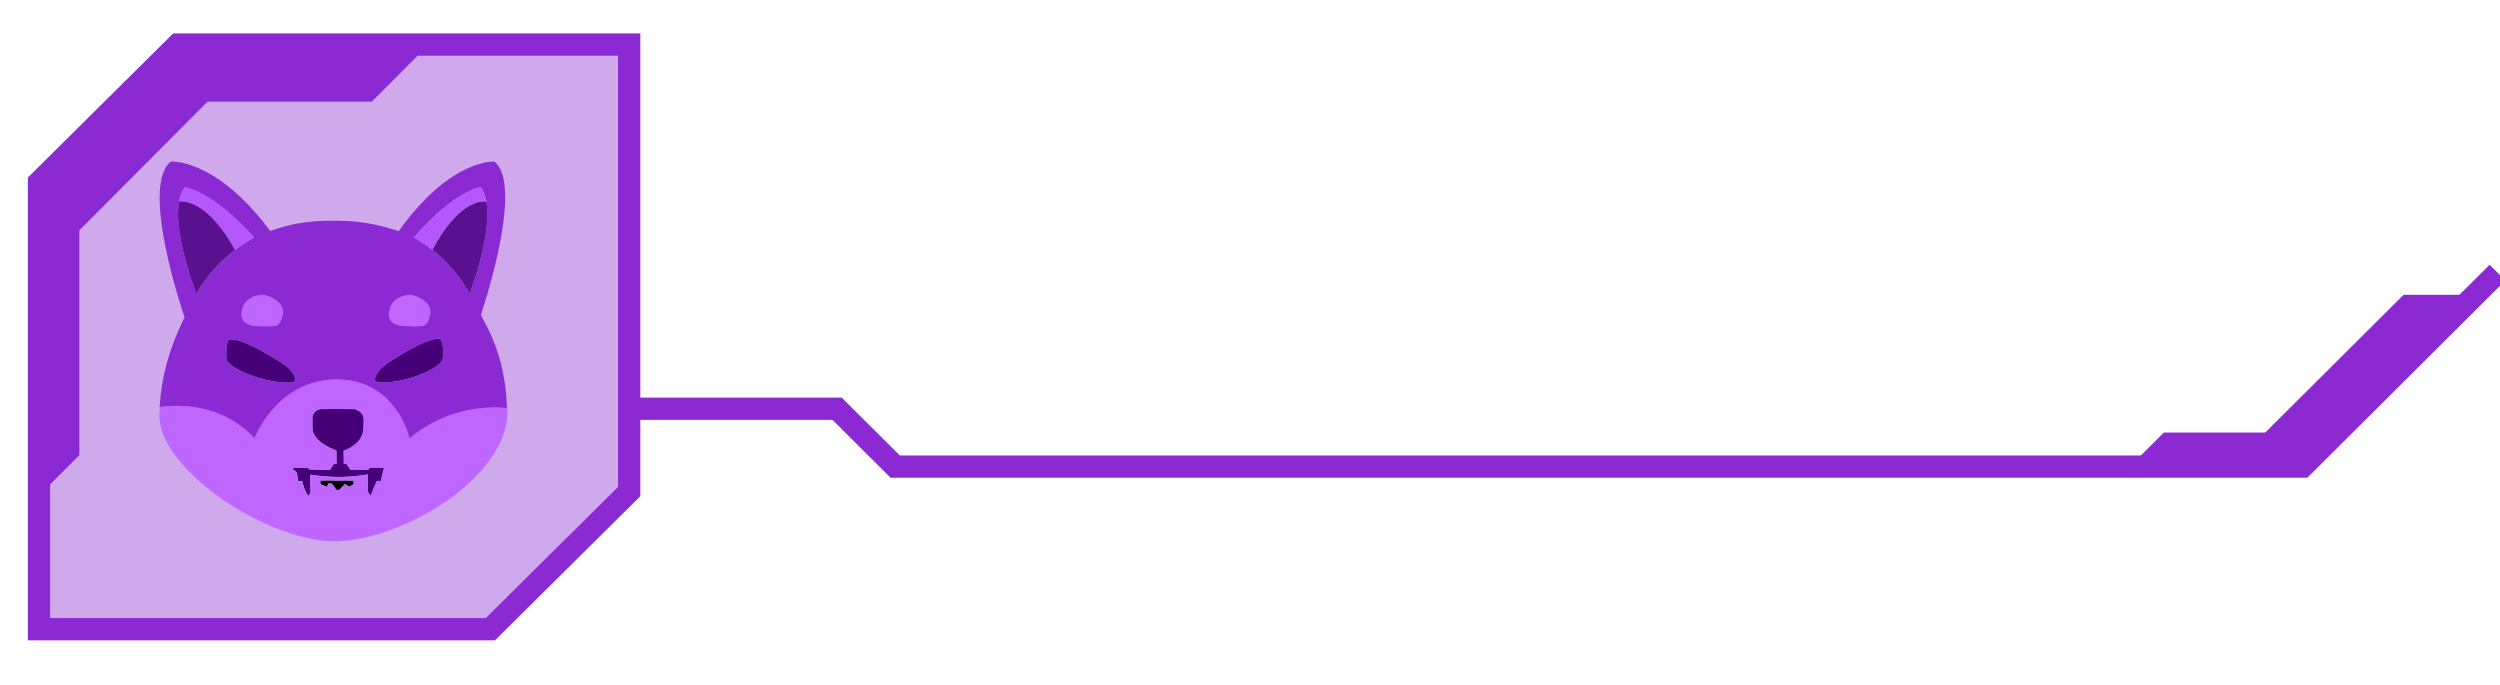 <svg width="449" height="123" viewBox="0 0 449 123" fill="none" xmlns="http://www.w3.org/2000/svg">
<g clip-path="url(#clip0_0_4568)">
<path d="M113 8V88.281C103.263 97.926 97.811 103.326 88.074 113H7V32.719C16.737 23.045 22.189 17.645 31.926 8H113Z" fill="#8B2AD3" fill-opacity="0.4" stroke="#8B2AD3" stroke-width="4" stroke-miterlimit="10"/>
<path d="M79.514 64.648C79.482 64.825 78.952 65.369 78.429 65.762C76.878 66.896 74.105 67.958 71.293 68.463C69.69 68.758 68.081 68.797 67.604 68.561C67.29 68.404 67.244 68.279 67.355 67.873C67.591 67.027 68.356 66.109 69.546 65.244C70.155 64.805 72.607 63.31 73.752 62.681C75.636 61.645 77.166 61.029 78.193 60.878C78.52 60.833 78.913 60.819 79.037 60.878C79.24 60.957 79.462 61.553 79.554 62.275C79.593 62.655 79.573 64.34 79.514 64.648Z" fill="#450077"/>
<path d="M53.077 68.365C53.011 68.502 52.671 68.646 52.292 68.699C51.913 68.758 50.742 68.719 50.081 68.64C47.7 68.325 45.176 67.591 43.338 66.693C42.304 66.188 41.565 65.683 41.016 65.133L40.702 64.805L40.669 64.379C40.61 63.638 40.623 62.465 40.715 62.052C40.774 61.704 40.892 61.363 41.062 61.062C41.153 60.95 41.153 60.95 41.552 60.95C42.043 60.95 42.461 61.029 43.135 61.245C44.515 61.672 46.569 62.707 49.074 64.215C51.141 65.454 51.913 66.057 52.508 66.89C52.907 67.414 53.181 68.142 53.077 68.365Z" fill="#450077"/>
<path d="M68.971 84.025C68.971 84.058 68.833 84.602 68.67 85.238C68.5 85.88 68.369 86.398 68.369 86.418C68.245 86.431 68.133 86.438 68.009 86.431H67.65L67.159 87.598C66.891 88.24 66.642 88.837 66.61 88.922L66.544 89.079L66.309 88.699L66.073 88.319V85.205L65.982 85.225C65.792 85.271 64.431 85.448 63.836 85.507C61.377 85.756 58.911 85.697 56.465 85.349C56.072 85.29 55.732 85.251 55.726 85.258C55.713 85.271 55.726 85.992 55.745 86.877L55.778 88.476L55.589 88.771C55.49 88.929 55.386 89.066 55.386 89.073C55.353 89.106 55.242 88.929 54.98 88.411C54.699 87.873 54.496 87.296 54.352 86.7L54.274 86.372L53.927 86.392L53.581 86.424L53.489 86.011C53.443 85.789 53.391 85.435 53.365 85.245L53.332 84.884L53.038 84.628C52.868 84.484 52.704 84.333 52.665 84.314C52.606 84.268 52.586 84.189 52.586 84.124V83.986L53.986 83.999L55.386 84.012L55.431 84.156L55.477 84.3L55.961 84.32C56.23 84.333 57.086 84.353 57.845 84.379L59.245 84.412L59.605 83.848L59.977 83.284H60.448L60.435 82.118L60.422 80.951L59.807 80.682C57.819 79.804 56.655 78.801 56.216 77.588C56.125 77.339 56.125 77.254 56.105 76.126C56.092 75.012 56.092 74.913 56.171 74.664C56.328 74.1 56.766 73.661 57.328 73.517C57.518 73.458 58.022 73.458 60.671 73.458L63.791 73.471L64.137 73.642C64.549 73.845 64.746 73.989 64.981 74.304C65.249 74.664 65.328 74.946 65.328 75.628C65.328 76.605 65.262 77.45 65.157 77.784C65.014 78.243 64.785 78.683 64.504 79.076C63.941 79.797 62.921 80.518 61.992 80.839L61.724 80.938L61.737 82.118L61.75 83.297L61.998 83.317L62.247 83.337L62.581 83.842L62.907 84.346H64.412C65.243 84.346 65.969 84.359 66.04 84.366C66.152 84.386 66.178 84.379 66.289 84.189L66.426 83.986H67.715C68.676 83.966 68.971 83.986 68.971 84.025Z" fill="#450077"/>
<path d="M63.045 87.251C62.829 87.375 62.685 87.427 62.652 87.408C62.62 87.395 62.463 87.264 62.293 87.139L61.992 86.89L61.678 87.224C60.991 87.965 60.971 87.998 60.769 88.011C60.455 88.044 60.389 87.991 60.003 87.414C59.801 87.119 59.644 86.877 59.644 86.877C59.644 86.877 59.5 86.857 59.33 86.844L59.016 86.811L58.872 87.113L58.728 87.414L58.473 87.336C58.27 87.27 58.067 87.192 57.878 87.1L57.544 86.929V86.287L60.527 86.3L63.509 86.313L63.522 86.615C63.522 86.982 63.535 86.969 63.045 87.251Z" fill="black"/>
<path d="M91.098 73.53C91.085 73.484 91.085 73.406 91.078 73.281C88.384 72.986 80.698 72.809 73.562 78.715C73.562 78.715 71.26 68.142 60.487 68.142C49.715 68.142 45.719 78.715 45.719 78.715C39.681 72.206 31.604 72.678 28.687 73.104C28.687 73.169 28.674 73.248 28.674 73.32C28.582 74.953 28.628 75.726 28.896 76.749C29.74 79.954 32.33 83.488 36.392 86.949C43.043 92.619 52.07 96.71 58.905 97.182C66.028 97.667 76.545 93.491 83.55 87.395C84.649 86.418 85.682 85.382 86.65 84.281C87.344 83.468 88.377 82.078 88.299 82.078C88.279 82.078 88.299 82.058 88.344 82.032C88.377 82.013 88.41 81.973 88.39 81.954C88.377 81.941 88.403 81.908 88.436 81.895C88.469 81.882 88.495 81.862 88.482 81.836C88.469 81.816 88.482 81.79 88.528 81.777C88.56 81.763 88.573 81.731 88.56 81.711C88.547 81.691 88.56 81.665 88.58 81.665C88.599 81.665 88.626 81.632 88.626 81.606C88.626 81.587 88.645 81.547 88.671 81.547C88.691 81.547 88.717 81.528 88.717 81.501C88.75 81.41 88.809 81.324 88.861 81.246C89.031 80.99 89.705 79.784 89.79 79.581C90.431 78.132 90.836 76.834 91.026 75.543C91.085 74.933 91.144 73.799 91.098 73.53ZM63.045 87.25C62.829 87.375 62.685 87.427 62.653 87.408C62.62 87.395 62.463 87.263 62.293 87.139L61.992 86.89L61.678 87.224C60.991 87.965 60.971 87.998 60.769 88.011C60.455 88.043 60.389 87.991 60.004 87.414C59.801 87.119 59.644 86.877 59.644 86.877C59.644 86.877 59.5 86.857 59.33 86.844L59.016 86.811L58.872 87.113L58.728 87.414L58.473 87.336C58.27 87.27 58.067 87.191 57.878 87.1L57.544 86.929V86.287L60.527 86.3L63.509 86.313L63.522 86.615C63.522 86.982 63.535 86.969 63.045 87.25ZM68.657 85.225C68.487 85.867 68.356 86.385 68.356 86.405C68.232 86.418 68.121 86.424 67.996 86.418H67.636L67.153 87.598C66.884 88.24 66.636 88.837 66.603 88.922L66.538 89.079L66.302 88.699L66.067 88.319V85.205L65.975 85.225C65.785 85.271 64.425 85.448 63.83 85.507C61.37 85.756 58.905 85.697 56.458 85.349C56.066 85.29 55.726 85.251 55.719 85.257C55.706 85.271 55.719 85.992 55.739 86.877L55.772 88.476L55.582 88.771C55.484 88.928 55.379 89.066 55.379 89.073C55.346 89.106 55.235 88.928 54.974 88.411C54.692 87.873 54.49 87.296 54.346 86.7L54.267 86.372L53.921 86.392L53.574 86.424L53.482 86.011C53.437 85.788 53.384 85.434 53.358 85.244L53.325 84.884L53.031 84.628C52.861 84.484 52.697 84.333 52.658 84.314C52.599 84.268 52.58 84.189 52.58 84.124V83.986L53.98 83.999L55.379 84.012L55.425 84.156L55.471 84.3L55.955 84.32C56.223 84.333 57.08 84.353 57.839 84.379L59.238 84.412L59.598 83.848L59.971 83.284H60.442L60.429 82.118L60.416 80.951L59.801 80.682C57.812 79.803 56.648 78.8 56.21 77.588C56.118 77.339 56.118 77.254 56.099 76.126C56.086 75.012 56.086 74.913 56.164 74.664C56.321 74.1 56.759 73.661 57.322 73.517C57.511 73.458 58.015 73.458 60.664 73.458L63.784 73.471L64.131 73.641C64.543 73.845 64.739 73.989 64.974 74.304C65.243 74.664 65.321 74.946 65.321 75.628C65.321 76.605 65.256 77.45 65.151 77.784C65.007 78.243 64.778 78.683 64.497 79.076C63.934 79.797 62.914 80.518 61.985 80.839L61.717 80.938L61.73 82.118L61.743 83.297L61.992 83.317L62.24 83.337L62.574 83.842L62.901 84.346H64.405C65.236 84.346 65.962 84.359 66.034 84.366C66.145 84.386 66.171 84.379 66.282 84.189L66.42 83.986H67.708C68.709 83.986 68.997 83.999 68.997 84.032C68.971 84.045 68.82 84.595 68.657 85.225Z" fill="#BE66FF"/>
<path d="M91.006 72.383C90.987 71.878 90.941 71.17 90.908 70.823C90.424 65.716 89.123 61.547 86.657 57.122C86.559 56.952 86.467 56.788 86.408 56.65C86.389 56.617 86.376 56.585 86.362 56.558C86.709 55.51 88.135 51.137 89.266 46.136C90.804 39.344 91.778 31.406 88.796 29.02C88.796 29.02 83.635 28.639 76.721 35.431C74.844 37.312 73.131 39.344 71.607 41.514L71.123 41.357C68.343 40.446 65.458 39.882 62.548 39.692C61.671 39.626 58.407 39.626 57.341 39.692C54.123 39.908 51.651 40.386 48.845 41.37C48.734 41.416 48.629 41.448 48.531 41.481C46.948 39.325 45.189 37.299 43.246 35.444C36.051 28.62 30.701 29.013 30.701 29.013C27.535 31.478 28.615 39.777 30.25 46.791C31.329 51.439 32.65 55.516 33.147 56.991C33.115 57.07 33.069 57.161 33.023 57.24C30.407 62.55 28.994 67.663 28.66 73.111C31.591 72.684 39.655 72.199 45.706 78.722C45.706 78.722 49.702 68.148 60.474 68.148C71.247 68.148 73.549 78.722 73.549 78.722C80.685 72.816 88.37 73.006 91.065 73.288C91.052 73.058 91.026 72.717 91.006 72.383ZM35.273 52.743C35.273 52.743 31.074 42.228 32.153 36.224C32.33 35.214 32.67 34.323 33.2 33.648C33.2 33.648 37.955 34.12 45.633 42.668C45.633 42.668 44.175 43.376 42.219 44.883C42.219 44.883 42.206 44.897 42.2 44.897C40.074 46.529 37.359 49.112 35.273 52.743ZM53.077 68.365C53.011 68.502 52.671 68.646 52.292 68.699C51.913 68.758 50.742 68.719 50.081 68.64C47.7 68.325 45.176 67.591 43.338 66.693C42.304 66.188 41.565 65.683 41.016 65.133L40.702 64.805L40.669 64.379C40.61 63.638 40.623 62.465 40.715 62.052C40.774 61.704 40.892 61.364 41.062 61.062C41.153 60.95 41.153 60.95 41.552 60.95C42.043 60.95 42.461 61.029 43.135 61.245C44.515 61.672 46.569 62.707 49.074 64.215C51.141 65.454 51.913 66.057 52.508 66.89C52.907 67.414 53.181 68.142 53.077 68.365ZM79.514 64.648C79.482 64.825 78.952 65.369 78.429 65.762C76.878 66.896 74.105 67.958 71.293 68.463C69.69 68.758 68.081 68.797 67.604 68.561C67.29 68.404 67.244 68.279 67.355 67.873C67.591 67.027 68.356 66.109 69.546 65.244C70.155 64.805 72.607 63.31 73.752 62.681C75.636 61.645 77.166 61.029 78.193 60.878C78.52 60.833 78.913 60.819 79.037 60.878C79.24 60.957 79.462 61.554 79.554 62.275C79.593 62.655 79.573 64.34 79.514 64.648ZM77.65 44.883L77.631 44.87C75.747 43.363 74.334 42.655 74.334 42.655C81.751 34.106 86.343 33.635 86.343 33.635C86.846 34.323 87.174 35.195 87.35 36.211C88.397 42.215 84.341 52.743 84.341 52.743C82.647 49.721 80.371 47.047 77.65 44.883Z" fill="#8B2AD3"/>
<path d="M87.357 36.211C86.48 36.099 82.34 36.073 77.65 44.883L77.631 44.87C75.747 43.363 74.334 42.655 74.334 42.655C81.751 34.106 86.343 33.635 86.343 33.635C86.853 34.323 87.18 35.201 87.357 36.211Z" fill="#B557FA"/>
<path d="M84.354 52.743C82.647 49.708 80.384 47.04 77.657 44.883C82.346 36.08 86.474 36.099 87.363 36.211C88.403 42.228 84.354 52.743 84.354 52.743Z" fill="#5A118F"/>
<path d="M87.527 36.25C87.468 36.237 87.416 36.23 87.357 36.217L87.527 36.25Z" fill="#FF8300"/>
<path d="M45.627 42.655C45.627 42.655 44.169 43.363 42.213 44.87C42.213 44.87 42.2 44.883 42.193 44.883C37.333 36.066 33.056 36.099 32.14 36.211C32.317 35.201 32.657 34.31 33.187 33.635C33.193 33.641 37.955 34.113 45.627 42.655Z" fill="#B557FA"/>
<path d="M42.206 44.883C40.074 46.522 37.36 49.098 35.273 52.743C35.273 52.743 31.074 42.228 32.153 36.211C33.062 36.099 37.346 36.08 42.206 44.883Z" fill="#5A118F"/>
<path d="M32.153 36.211C32.094 36.224 32.029 36.23 31.977 36.243L32.153 36.211Z" fill="#FF8300"/>
<path d="M72.993 58.584C72.993 58.584 69.402 58.807 69.854 55.995C70.305 53.182 73.111 52.848 73.896 52.959C74.681 53.071 77.82 54.198 77.264 56.558C76.702 58.918 75.917 58.472 75.466 58.584C75.014 58.695 72.993 58.584 72.993 58.584Z" fill="#BE66FF"/>
<path d="M46.517 58.584C46.517 58.584 42.926 58.807 43.377 55.995C43.828 53.182 46.634 52.848 47.419 52.959C48.204 53.071 51.344 54.198 50.788 56.558C50.225 58.918 49.44 58.472 48.989 58.584C48.531 58.695 46.517 58.584 46.517 58.584Z" fill="#BE66FF"/>
<path d="M112.828 73.405H150.336L160.769 83.797H413.573L448.545 48.964" stroke="#8B2AD3" stroke-width="4" stroke-miterlimit="10"/>
<path d="M77 8L66.764 18.259H37.273L14.249 41.365V81.763L7 89V32.878C16.685 23.142 22.108 17.707 31.793 8H77Z" fill="#8B2AD3"/>
<path d="M382.305 83.991L388.643 77.678H406.844L431.676 52.946H444.547L413.572 83.797H383.67L382.305 83.991Z" fill="#8B2AD3"/>
</g>
<defs>
<clipPath id="clip0_0_4568">
<rect width="449" height="123" fill="white"/>
</clipPath>
</defs>
</svg>
